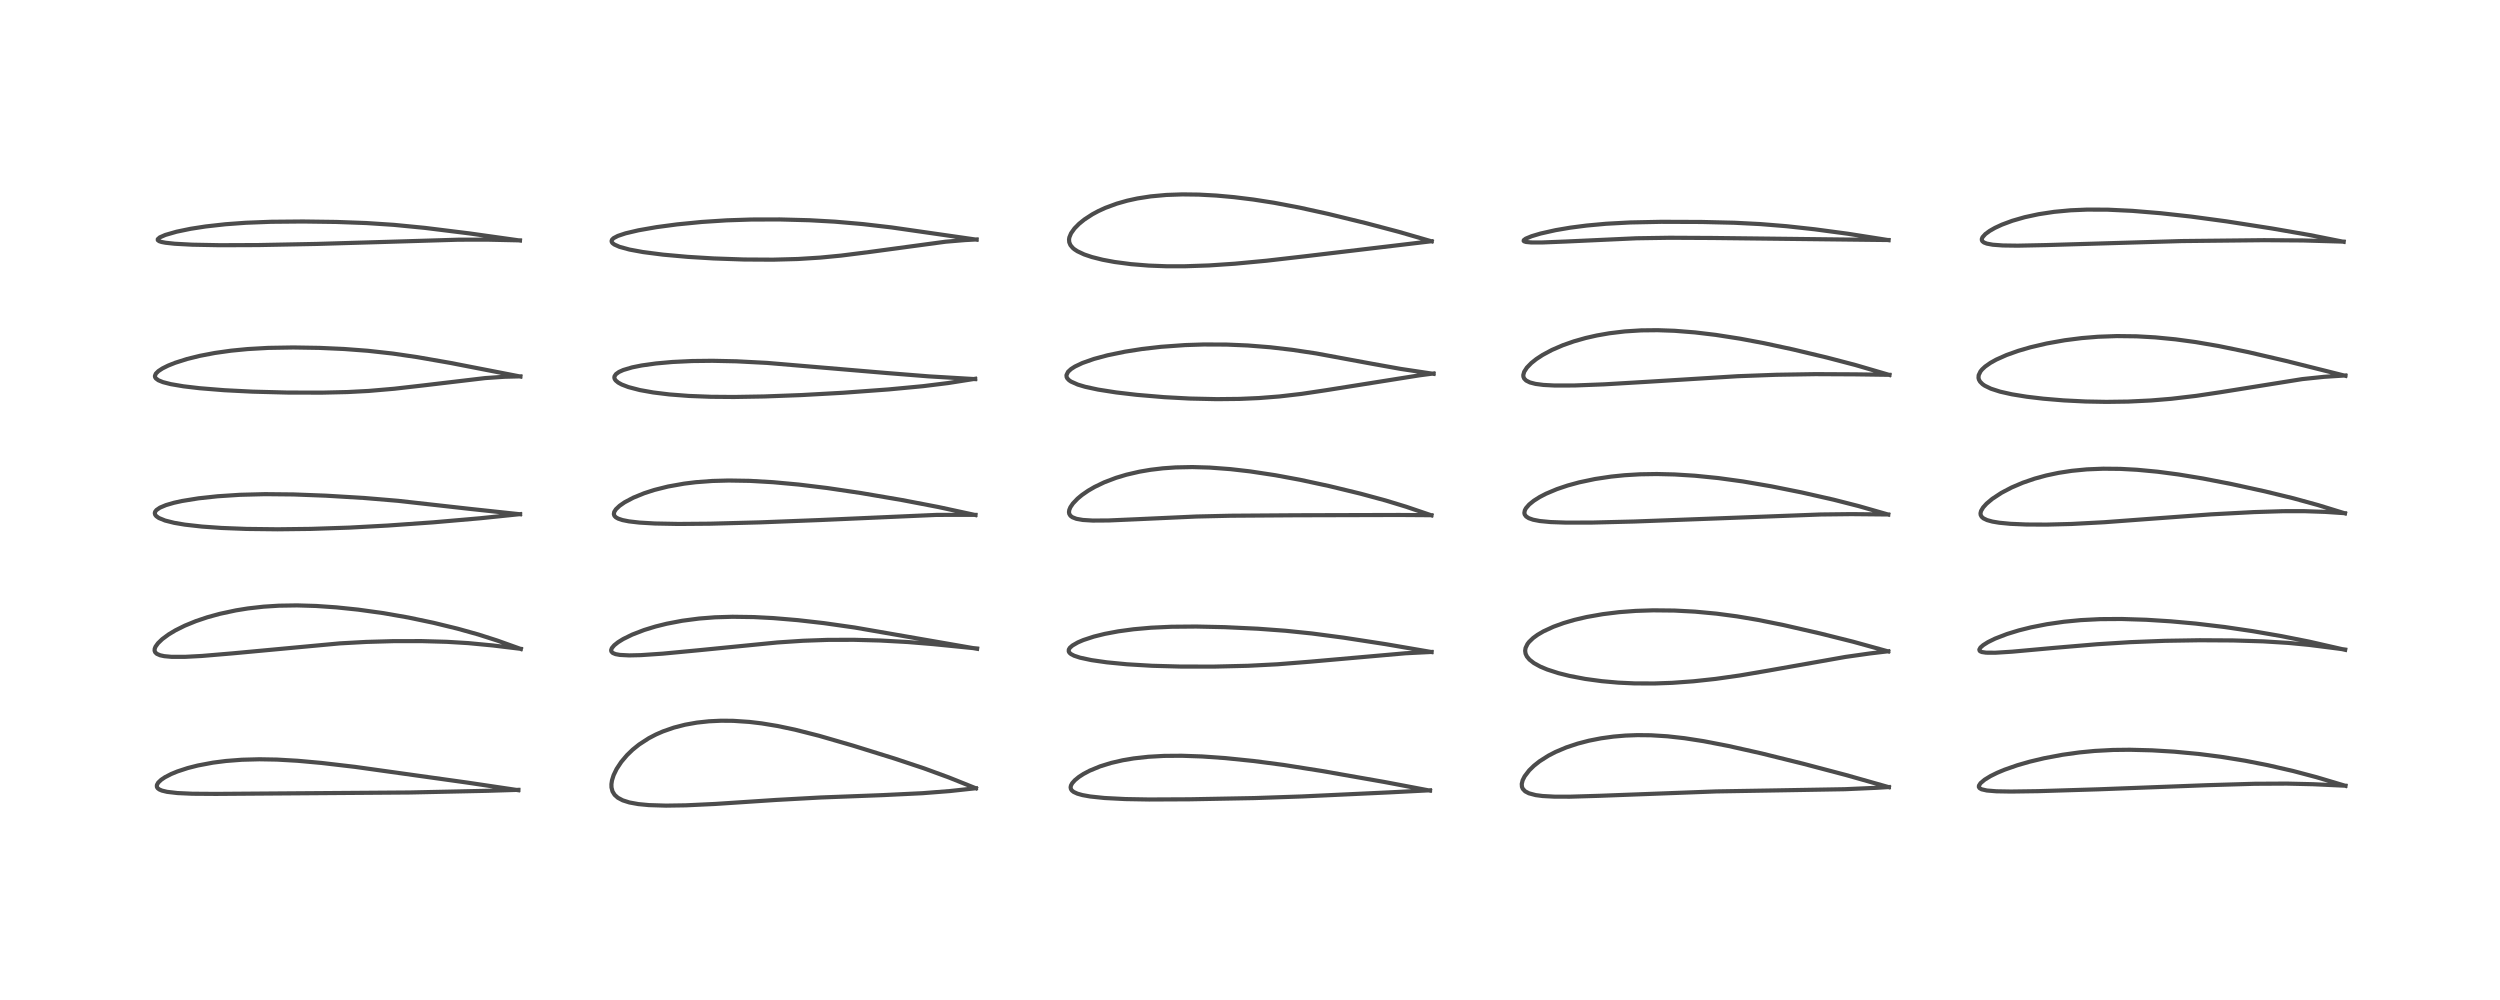 <?xml version="1.0" encoding="utf-8" standalone="no"?>
<!DOCTYPE svg PUBLIC "-//W3C//DTD SVG 1.1//EN"
  "http://www.w3.org/Graphics/SVG/1.1/DTD/svg11.dtd">
<!-- Created with matplotlib (https://matplotlib.org/) -->
<svg height="288pt" version="1.1" viewBox="0 0 720 288" width="720pt" xmlns="http://www.w3.org/2000/svg" xmlns:xlink="http://www.w3.org/1999/xlink">
 <defs>
  <style type="text/css">*{stroke-linecap:butt;stroke-linejoin:round;}</style>
 </defs>
 <g id="figure_1">
  <g id="patch_1">
   <path d="M 0 288 
L 720 288 
L 720 0 
L 0 0 
z
" style="fill:#ffffff;"/>
  </g>
  <g id="axes_1">
   <g id="line2d_1">
    <path clip-path="url(#p7d36123b42)" d="M 149.276 227.576 
L 134.622 225.392 
L 102.325 220.869 
L 92.625 219.731 
L 85.697 219.103 
L 79.775 218.762 
L 74.721 218.67 
L 69.644 218.807 
L 65.088 219.16 
L 61.339 219.641 
L 56.969 220.463 
L 54.082 221.197 
L 51.071 222.185 
L 49.301 222.916 
L 47.507 223.845 
L 46.428 224.572 
L 45.572 225.38 
L 45.176 226.094 
L 45.189 226.653 
L 45.423 227.021 
L 45.881 227.366 
L 46.651 227.695 
L 48.134 228.053 
L 51.105 228.4 
L 55.394 228.595 
L 62.184 228.644 
L 118.055 228.234 
L 140.361 227.751 
L 149.294 227.474 
L 149.294 227.474 
" style="fill:none;stroke:#000000;stroke-linecap:square;stroke-opacity:0.7;stroke-width:1.2;"/>
   </g>
   <g id="line2d_2">
    <path clip-path="url(#p7d36123b42)" d="M 149.998 186.908 
L 143.219 184.479 
L 137.766 182.734 
L 131.805 181.065 
L 124.882 179.374 
L 117.627 177.848 
L 110.4 176.581 
L 103.153 175.574 
L 96.863 174.92 
L 91.048 174.518 
L 85.525 174.354 
L 80.32 174.438 
L 75.889 174.722 
L 71.409 175.23 
L 67.941 175.789 
L 63.268 176.791 
L 59.724 177.769 
L 56.421 178.882 
L 53.225 180.191 
L 50.513 181.543 
L 48.582 182.702 
L 46.72 184.075 
L 45.508 185.243 
L 44.799 186.229 
L 44.559 186.824 
L 44.519 187.379 
L 44.697 187.854 
L 45.159 188.299 
L 46.125 188.723 
L 47.317 188.978 
L 49.398 189.166 
L 53.263 189.171 
L 58.123 188.916 
L 66.975 188.167 
L 97.864 185.292 
L 105.461 184.873 
L 113.363 184.646 
L 121.489 184.64 
L 128.688 184.844 
L 134.831 185.214 
L 141.938 185.894 
L 149.998 186.867 
L 149.998 186.867 
" style="fill:none;stroke:#000000;stroke-linecap:square;stroke-opacity:0.7;stroke-width:1.2;"/>
   </g>
   <g id="line2d_3">
    <path clip-path="url(#p7d36123b42)" d="M 149.785 148.106 
L 135.617 146.589 
L 114.579 144.231 
L 104.831 143.414 
L 93.859 142.755 
L 84.541 142.399 
L 76.333 142.316 
L 69.102 142.504 
L 62.663 142.925 
L 57.158 143.521 
L 52.401 144.29 
L 50.079 144.803 
L 47.812 145.464 
L 46.066 146.198 
L 45.056 146.89 
L 44.668 147.406 
L 44.577 147.816 
L 44.701 148.265 
L 45.013 148.658 
L 45.763 149.186 
L 47.551 149.917 
L 50.205 150.584 
L 53.238 151.097 
L 58.187 151.655 
L 63.826 152.052 
L 70.99 152.331 
L 79.966 152.435 
L 89.57 152.321 
L 100.611 151.952 
L 111.659 151.356 
L 124.771 150.432 
L 138.2 149.266 
L 149.78 148.069 
L 149.78 148.069 
" style="fill:none;stroke:#000000;stroke-linecap:square;stroke-opacity:0.7;stroke-width:1.2;"/>
   </g>
   <g id="line2d_4">
    <path clip-path="url(#p7d36123b42)" d="M 149.869 108.443 
L 129.736 104.525 
L 120.145 102.849 
L 113.12 101.823 
L 105.922 101.024 
L 99.099 100.51 
L 92.067 100.194 
L 84.466 100.069 
L 77.233 100.193 
L 71.311 100.53 
L 66.559 100.993 
L 61.874 101.654 
L 57.567 102.478 
L 53.877 103.391 
L 50.44 104.483 
L 48.414 105.295 
L 46.789 106.105 
L 45.614 106.878 
L 44.889 107.599 
L 44.617 108.256 
L 44.659 108.599 
L 44.878 108.967 
L 45.608 109.514 
L 46.933 110.056 
L 49.182 110.634 
L 52.863 111.259 
L 57.465 111.803 
L 64.601 112.381 
L 72.727 112.795 
L 82.725 113.055 
L 92.671 113.083 
L 100.086 112.91 
L 106.17 112.59 
L 113.545 111.957 
L 122.095 110.978 
L 139.722 108.888 
L 145.285 108.509 
L 149.866 108.388 
L 149.866 108.388 
" style="fill:none;stroke:#000000;stroke-linecap:square;stroke-opacity:0.7;stroke-width:1.2;"/>
   </g>
   <g id="line2d_5">
    <path clip-path="url(#p7d36123b42)" d="M 149.741 69.268 
L 135.201 67.222 
L 122.381 65.631 
L 113.429 64.756 
L 105.498 64.236 
L 96.899 63.921 
L 87.236 63.789 
L 78.021 63.874 
L 70.78 64.157 
L 64.916 64.585 
L 59.218 65.222 
L 54.887 65.894 
L 50.858 66.729 
L 47.604 67.667 
L 46.018 68.363 
L 45.44 68.88 
L 45.447 69.157 
L 45.839 69.459 
L 46.532 69.69 
L 47.681 69.911 
L 50.329 70.199 
L 55.336 70.469 
L 63.356 70.623 
L 74.415 70.577 
L 91.248 70.251 
L 111.812 69.643 
L 132.019 69.033 
L 140.224 69.013 
L 149.747 69.227 
L 149.747 69.227 
" style="fill:none;stroke:#000000;stroke-linecap:square;stroke-opacity:0.7;stroke-width:1.2;"/>
   </g>
   <g id="line2d_6">
    <path clip-path="url(#p7d36123b42)" d="M 281.063 227.033 
L 273.285 223.914 
L 266.081 221.273 
L 257.605 218.451 
L 245.561 214.708 
L 235.842 211.893 
L 228.91 210.135 
L 223.886 209.079 
L 219.397 208.339 
L 215.814 207.911 
L 211.132 207.599 
L 207.671 207.568 
L 204.174 207.732 
L 200.699 208.11 
L 197.319 208.714 
L 194.071 209.551 
L 190.91 210.656 
L 188.895 211.539 
L 186.851 212.608 
L 184.062 214.416 
L 182.212 215.903 
L 180.562 217.495 
L 178.932 219.422 
L 177.585 221.463 
L 176.72 223.254 
L 176.252 224.747 
L 176.09 225.831 
L 176.109 226.789 
L 176.409 227.942 
L 177.015 228.92 
L 177.945 229.752 
L 179.357 230.504 
L 181.266 231.11 
L 183.85 231.58 
L 186.898 231.87 
L 191.816 232.021 
L 197.515 231.933 
L 205.955 231.538 
L 223.441 230.385 
L 236.337 229.675 
L 254.138 228.997 
L 265.631 228.444 
L 273.514 227.827 
L 281.065 227.01 
L 281.065 227.01 
" style="fill:none;stroke:#000000;stroke-linecap:square;stroke-opacity:0.7;stroke-width:1.2;"/>
   </g>
   <g id="line2d_7">
    <path clip-path="url(#p7d36123b42)" d="M 281.406 186.853 
L 246.143 180.724 
L 237.312 179.464 
L 229.742 178.6 
L 222.662 178.007 
L 217.094 177.717 
L 210.948 177.628 
L 205.924 177.783 
L 201.378 178.136 
L 196.513 178.773 
L 192.005 179.634 
L 188.789 180.435 
L 185.525 181.437 
L 182.073 182.768 
L 179.467 184.05 
L 177.982 184.973 
L 176.902 185.834 
L 176.213 186.651 
L 176.004 187.244 
L 176.079 187.639 
L 176.476 188.052 
L 177.276 188.386 
L 178.521 188.616 
L 181.214 188.755 
L 184.549 188.677 
L 190.862 188.252 
L 201.269 187.264 
L 223.881 185.029 
L 231.289 184.538 
L 238.328 184.287 
L 245.915 184.263 
L 253.421 184.464 
L 261.423 184.9 
L 268.738 185.503 
L 281.407 186.766 
L 281.407 186.766 
" style="fill:none;stroke:#000000;stroke-linecap:square;stroke-opacity:0.7;stroke-width:1.2;"/>
   </g>
   <g id="line2d_8">
    <path clip-path="url(#p7d36123b42)" d="M 280.925 148.334 
L 270.255 146.024 
L 259.773 144.014 
L 247.926 141.991 
L 238.282 140.558 
L 230.038 139.553 
L 222.657 138.874 
L 215.959 138.489 
L 209.879 138.388 
L 205.162 138.517 
L 200.386 138.875 
L 197.041 139.286 
L 192.39 140.117 
L 188.441 141.108 
L 185.533 142.049 
L 182.382 143.339 
L 179.89 144.663 
L 178.442 145.664 
L 177.385 146.663 
L 176.891 147.444 
L 176.788 148.095 
L 176.968 148.577 
L 177.349 148.97 
L 178.035 149.363 
L 179.27 149.78 
L 181.133 150.154 
L 184.128 150.501 
L 188.614 150.765 
L 195.376 150.897 
L 204.49 150.823 
L 218.903 150.441 
L 236.354 149.761 
L 269.709 148.292 
L 279.157 148.268 
L 280.937 148.287 
L 280.937 148.287 
" style="fill:none;stroke:#000000;stroke-linecap:square;stroke-opacity:0.7;stroke-width:1.2;"/>
   </g>
   <g id="line2d_9">
    <path clip-path="url(#p7d36123b42)" d="M 280.84 109.185 
L 267.437 108.389 
L 255.193 107.415 
L 220.904 104.515 
L 212.063 104.056 
L 205.175 103.909 
L 199.338 103.977 
L 193.667 104.248 
L 188.916 104.674 
L 184.805 105.249 
L 182.076 105.8 
L 179.512 106.561 
L 178.274 107.119 
L 177.411 107.731 
L 176.983 108.363 
L 176.932 108.765 
L 177.037 109.154 
L 177.331 109.586 
L 178.058 110.19 
L 179.067 110.744 
L 180.975 111.477 
L 184.268 112.337 
L 188.135 113.029 
L 192.764 113.595 
L 198.424 114.031 
L 204.717 114.274 
L 211.367 114.329 
L 220.089 114.18 
L 230.808 113.779 
L 242.772 113.116 
L 255.936 112.15 
L 265.81 111.219 
L 273.09 110.314 
L 280.847 109.09 
L 280.847 109.09 
" style="fill:none;stroke:#000000;stroke-linecap:square;stroke-opacity:0.7;stroke-width:1.2;"/>
   </g>
   <g id="line2d_10">
    <path clip-path="url(#p7d36123b42)" d="M 281.253 69.023 
L 256.767 65.498 
L 248.472 64.534 
L 240.461 63.84 
L 233.172 63.431 
L 224.576 63.2 
L 216.391 63.222 
L 209.289 63.456 
L 202.115 63.922 
L 194.984 64.625 
L 189.078 65.414 
L 183.867 66.328 
L 180.159 67.201 
L 177.939 67.943 
L 176.736 68.573 
L 176.276 69.013 
L 176.133 69.387 
L 176.193 69.709 
L 176.419 70.026 
L 176.937 70.422 
L 178.397 71.079 
L 181.279 71.873 
L 185.209 72.598 
L 190.961 73.339 
L 198.057 73.975 
L 205.519 74.43 
L 214.281 74.736 
L 222.639 74.785 
L 229.787 74.592 
L 236.253 74.187 
L 242.253 73.608 
L 250.423 72.573 
L 272.302 69.614 
L 277.883 69.145 
L 281.263 68.959 
L 281.263 68.959 
" style="fill:none;stroke:#000000;stroke-linecap:square;stroke-opacity:0.7;stroke-width:1.2;"/>
   </g>
   <g id="line2d_11">
    <path clip-path="url(#p7d36123b42)" d="M 411.84 227.7 
L 398.767 225.221 
L 380.676 222.039 
L 369.623 220.294 
L 361.121 219.176 
L 352.841 218.328 
L 346.225 217.861 
L 340.33 217.658 
L 335.252 217.698 
L 330.74 217.951 
L 326.517 218.42 
L 323.363 218.951 
L 319.997 219.729 
L 316.832 220.712 
L 313.839 221.948 
L 312.043 222.898 
L 310.748 223.734 
L 309.575 224.688 
L 308.797 225.565 
L 308.444 226.21 
L 308.333 226.741 
L 308.425 227.239 
L 308.701 227.661 
L 309.228 228.084 
L 310.292 228.575 
L 311.751 228.987 
L 313.992 229.391 
L 318.096 229.823 
L 324.102 230.132 
L 330.917 230.253 
L 342.605 230.196 
L 361.337 229.843 
L 374.944 229.379 
L 399.723 228.223 
L 411.833 227.603 
L 411.833 227.603 
" style="fill:none;stroke:#000000;stroke-linecap:square;stroke-opacity:0.7;stroke-width:1.2;"/>
   </g>
   <g id="line2d_12">
    <path clip-path="url(#p7d36123b42)" d="M 412.291 187.787 
L 399.095 185.521 
L 386.93 183.642 
L 377.851 182.442 
L 370.224 181.657 
L 362.281 181.072 
L 352.73 180.622 
L 344.466 180.442 
L 337.37 180.505 
L 331.476 180.781 
L 326.467 181.227 
L 322.088 181.821 
L 318.162 182.56 
L 315.045 183.336 
L 311.991 184.338 
L 310.413 185.015 
L 308.871 185.902 
L 308.12 186.567 
L 307.81 187.091 
L 307.803 187.629 
L 308.013 187.994 
L 308.488 188.401 
L 309.36 188.85 
L 311.054 189.412 
L 314.333 190.115 
L 318.76 190.751 
L 324.57 191.314 
L 331.802 191.744 
L 340.182 191.974 
L 349.802 191.977 
L 359.449 191.745 
L 367.87 191.315 
L 377.234 190.573 
L 404.808 188.138 
L 412.278 187.761 
L 412.278 187.761 
" style="fill:none;stroke:#000000;stroke-linecap:square;stroke-opacity:0.7;stroke-width:1.2;"/>
   </g>
   <g id="line2d_13">
    <path clip-path="url(#p7d36123b42)" d="M 412.248 148.414 
L 404.921 145.924 
L 399.035 144.133 
L 391.829 142.177 
L 382.856 139.999 
L 374.427 138.184 
L 367.305 136.863 
L 360.042 135.762 
L 354.391 135.111 
L 348.404 134.661 
L 343.398 134.515 
L 338.597 134.614 
L 334.954 134.87 
L 331.323 135.304 
L 328.176 135.842 
L 324.433 136.707 
L 321.401 137.619 
L 318.021 138.908 
L 315.225 140.253 
L 313.384 141.324 
L 311.618 142.545 
L 310.336 143.609 
L 309.01 144.997 
L 308.291 146.05 
L 307.954 146.851 
L 307.863 147.488 
L 307.945 147.978 
L 308.282 148.532 
L 308.85 148.968 
L 310.017 149.421 
L 311.856 149.748 
L 314.707 149.923 
L 319.312 149.89 
L 327.455 149.535 
L 344.536 148.756 
L 354.431 148.528 
L 373.073 148.397 
L 402.989 148.312 
L 412.249 148.379 
L 412.249 148.379 
" style="fill:none;stroke:#000000;stroke-linecap:square;stroke-opacity:0.7;stroke-width:1.2;"/>
   </g>
   <g id="line2d_14">
    <path clip-path="url(#p7d36123b42)" d="M 412.865 107.666 
L 403.404 106.247 
L 395.065 104.749 
L 379.05 101.786 
L 372.163 100.75 
L 365.835 100.012 
L 359.344 99.495 
L 353.253 99.237 
L 346.663 99.208 
L 341.308 99.382 
L 334.406 99.878 
L 328.863 100.518 
L 323.982 101.286 
L 318.979 102.32 
L 315.064 103.372 
L 311.732 104.546 
L 309.579 105.569 
L 308.464 106.283 
L 307.605 107.075 
L 307.137 108.033 
L 307.194 108.601 
L 307.39 108.981 
L 307.892 109.505 
L 308.444 109.886 
L 310.389 110.756 
L 312.564 111.406 
L 316.244 112.201 
L 321.454 113.019 
L 327.391 113.714 
L 335.296 114.383 
L 342.626 114.779 
L 350.454 114.955 
L 356.984 114.884 
L 362.606 114.638 
L 368.521 114.173 
L 374.821 113.44 
L 381.788 112.398 
L 408.745 108.103 
L 412.865 107.561 
L 412.865 107.561 
" style="fill:none;stroke:#000000;stroke-linecap:square;stroke-opacity:0.7;stroke-width:1.2;"/>
   </g>
   <g id="line2d_15">
    <path clip-path="url(#p7d36123b42)" d="M 412.33 69.513 
L 402.848 66.766 
L 393.552 64.305 
L 382.553 61.615 
L 374.248 59.784 
L 366.925 58.397 
L 360.94 57.463 
L 355.364 56.776 
L 350.303 56.319 
L 345.257 56.045 
L 340.524 55.984 
L 335.888 56.145 
L 331.413 56.556 
L 327.574 57.154 
L 324.659 57.79 
L 321.612 58.656 
L 318.352 59.861 
L 316.328 60.789 
L 314.58 61.731 
L 312.298 63.219 
L 310.776 64.45 
L 309.464 65.78 
L 308.469 67.176 
L 307.978 68.361 
L 307.881 68.956 
L 307.946 69.776 
L 308.291 70.6 
L 308.975 71.417 
L 309.423 71.792 
L 310.283 72.355 
L 312.251 73.28 
L 314.442 74.021 
L 317.556 74.807 
L 320.986 75.449 
L 325.716 76.073 
L 330.811 76.486 
L 335.872 76.68 
L 341.107 76.688 
L 348.213 76.444 
L 355.631 75.946 
L 364.744 75.086 
L 375.929 73.799 
L 412.299 69.475 
L 412.299 69.475 
" style="fill:none;stroke:#000000;stroke-linecap:square;stroke-opacity:0.7;stroke-width:1.2;"/>
   </g>
   <g id="line2d_16">
    <path clip-path="url(#p7d36123b42)" d="M 543.996 226.709 
L 531.592 223.194 
L 519.236 219.935 
L 507.303 216.98 
L 497.786 214.84 
L 490.637 213.458 
L 485.153 212.605 
L 480.21 212.051 
L 475.461 211.757 
L 471.572 211.716 
L 468.114 211.845 
L 464.68 212.138 
L 461.082 212.635 
L 457.611 213.318 
L 454.353 214.167 
L 451.095 215.253 
L 447.97 216.578 
L 445.938 217.633 
L 443.404 219.245 
L 441.785 220.526 
L 440.412 221.864 
L 439.098 223.575 
L 438.527 224.704 
L 438.265 225.763 
L 438.316 226.579 
L 438.567 227.185 
L 439.247 227.902 
L 440.32 228.47 
L 442.269 228.989 
L 444.25 229.251 
L 447.645 229.435 
L 452.092 229.447 
L 460.576 229.194 
L 494.287 227.927 
L 511.854 227.63 
L 531.35 227.289 
L 540.396 226.889 
L 543.993 226.672 
L 543.993 226.672 
" style="fill:none;stroke:#000000;stroke-linecap:square;stroke-opacity:0.7;stroke-width:1.2;"/>
   </g>
   <g id="line2d_17">
    <path clip-path="url(#p7d36123b42)" d="M 543.806 187.611 
L 533.706 184.816 
L 524.168 182.428 
L 513.681 180.024 
L 506.154 178.507 
L 500.218 177.507 
L 494.363 176.731 
L 488.174 176.153 
L 482.229 175.839 
L 476.135 175.775 
L 471.108 175.938 
L 466.334 176.297 
L 461.569 176.881 
L 456.965 177.697 
L 453.448 178.522 
L 450.385 179.417 
L 447.41 180.494 
L 444.514 181.829 
L 442.826 182.817 
L 441.525 183.764 
L 440.356 184.893 
L 439.908 185.482 
L 439.365 186.614 
L 439.243 187.42 
L 439.369 188.268 
L 439.749 189.076 
L 440.494 189.972 
L 441.797 190.989 
L 443.605 191.984 
L 445.611 192.826 
L 448.827 193.866 
L 452.029 194.668 
L 456.558 195.531 
L 461.332 196.179 
L 466.056 196.598 
L 470.737 196.816 
L 476.441 196.84 
L 481.576 196.657 
L 487.698 196.214 
L 494.063 195.526 
L 501.1 194.527 
L 509.453 193.1 
L 531.502 189.192 
L 538.527 188.195 
L 543.824 187.563 
L 543.824 187.563 
" style="fill:none;stroke:#000000;stroke-linecap:square;stroke-opacity:0.7;stroke-width:1.2;"/>
   </g>
   <g id="line2d_18">
    <path clip-path="url(#p7d36123b42)" d="M 543.809 148.191 
L 535.28 145.748 
L 528.088 143.911 
L 518.809 141.806 
L 510.14 140.061 
L 501.974 138.657 
L 494.876 137.684 
L 488.114 137.005 
L 482.281 136.642 
L 477.175 136.519 
L 472.327 136.599 
L 467.893 136.862 
L 464.007 137.257 
L 459.356 137.957 
L 454.812 138.916 
L 451.471 139.829 
L 448.369 140.877 
L 445.251 142.193 
L 443.45 143.129 
L 441.749 144.204 
L 440.404 145.294 
L 439.486 146.348 
L 439.155 146.963 
L 439.012 147.718 
L 439.111 148.169 
L 439.523 148.738 
L 440.283 149.233 
L 441.543 149.68 
L 443.453 150.053 
L 446.558 150.353 
L 451.068 150.513 
L 458.625 150.496 
L 470.685 150.195 
L 492.942 149.362 
L 524.37 148.171 
L 533.188 148.067 
L 543.808 148.173 
L 543.808 148.173 
" style="fill:none;stroke:#000000;stroke-linecap:square;stroke-opacity:0.7;stroke-width:1.2;"/>
   </g>
   <g id="line2d_19">
    <path clip-path="url(#p7d36123b42)" d="M 544.159 107.99 
L 534.394 105.134 
L 526.189 102.984 
L 516.374 100.638 
L 508.015 98.834 
L 501.168 97.544 
L 494.14 96.447 
L 488.181 95.735 
L 482.238 95.265 
L 477.386 95.095 
L 472.683 95.147 
L 467.949 95.447 
L 463.498 95.982 
L 459.907 96.611 
L 456.65 97.351 
L 453.266 98.314 
L 450.128 99.415 
L 446.946 100.791 
L 444.27 102.225 
L 442.453 103.415 
L 441.008 104.566 
L 439.735 105.877 
L 438.966 107.076 
L 438.71 108.004 
L 438.744 108.5 
L 438.955 109.01 
L 439.532 109.599 
L 440.626 110.146 
L 442.241 110.564 
L 444.505 110.86 
L 447.742 111.029 
L 453.394 111.017 
L 462.003 110.69 
L 474.543 109.947 
L 500.398 108.35 
L 511.548 107.937 
L 522.853 107.751 
L 534.213 107.811 
L 544.155 107.949 
L 544.155 107.949 
" style="fill:none;stroke:#000000;stroke-linecap:square;stroke-opacity:0.7;stroke-width:1.2;"/>
   </g>
   <g id="line2d_20">
    <path clip-path="url(#p7d36123b42)" d="M 543.906 69.159 
L 532.208 67.32 
L 522.649 66.037 
L 514.534 65.146 
L 506.992 64.535 
L 499.52 64.154 
L 490.066 63.926 
L 478.449 63.882 
L 469.494 64.066 
L 462.57 64.441 
L 456.97 64.954 
L 452.205 65.572 
L 448 66.289 
L 443.66 67.265 
L 441.11 68.026 
L 439.403 68.738 
L 438.851 69.159 
L 438.812 69.373 
L 438.944 69.507 
L 439.517 69.688 
L 440.976 69.824 
L 443.985 69.835 
L 450.901 69.562 
L 471.33 68.623 
L 480.869 68.474 
L 493.114 68.537 
L 543.906 69.129 
L 543.906 69.129 
" style="fill:none;stroke:#000000;stroke-linecap:square;stroke-opacity:0.7;stroke-width:1.2;"/>
   </g>
   <g id="line2d_21">
    <path clip-path="url(#p7d36123b42)" d="M 675.491 226.317 
L 667.147 223.83 
L 660.464 222.06 
L 653.165 220.38 
L 646.583 219.086 
L 639.63 217.957 
L 633.438 217.164 
L 626.208 216.483 
L 619.771 216.094 
L 613.37 215.93 
L 608.562 215.987 
L 603.238 216.272 
L 598.862 216.696 
L 594.008 217.373 
L 588.679 218.379 
L 584.557 219.363 
L 580.983 220.392 
L 577.28 221.687 
L 575.193 222.562 
L 573.286 223.505 
L 571.598 224.536 
L 570.41 225.534 
L 569.942 226.246 
L 569.912 226.635 
L 570.124 226.986 
L 570.708 227.321 
L 572.218 227.666 
L 574.929 227.89 
L 579.176 227.966 
L 587.047 227.852 
L 604.368 227.321 
L 635.59 226.136 
L 649.317 225.728 
L 658.629 225.677 
L 666.172 225.855 
L 675.49 226.286 
L 675.49 226.286 
" style="fill:none;stroke:#000000;stroke-linecap:square;stroke-opacity:0.7;stroke-width:1.2;"/>
   </g>
   <g id="line2d_22">
    <path clip-path="url(#p7d36123b42)" d="M 675.405 187.154 
L 665.039 184.788 
L 657.053 183.204 
L 648.753 181.77 
L 640.729 180.585 
L 632.338 179.587 
L 625.196 178.942 
L 618.116 178.493 
L 610.983 178.266 
L 604.86 178.31 
L 599.268 178.594 
L 594.436 179.061 
L 589.533 179.768 
L 584.941 180.672 
L 581.41 181.555 
L 577.998 182.604 
L 574.571 183.929 
L 572.534 184.931 
L 571.162 185.794 
L 570.379 186.483 
L 570.05 187.077 
L 570.12 187.403 
L 570.298 187.577 
L 570.786 187.787 
L 572.012 187.972 
L 574.659 187.986 
L 579.474 187.685 
L 591.604 186.586 
L 603.971 185.539 
L 613.436 184.946 
L 623.461 184.554 
L 633.512 184.39 
L 643.139 184.448 
L 651.795 184.712 
L 659.049 185.157 
L 664.995 185.726 
L 673.431 186.799 
L 675.408 187.076 
L 675.408 187.076 
" style="fill:none;stroke:#000000;stroke-linecap:square;stroke-opacity:0.7;stroke-width:1.2;"/>
   </g>
   <g id="line2d_23">
    <path clip-path="url(#p7d36123b42)" d="M 675.349 147.85 
L 667.63 145.472 
L 660.502 143.511 
L 652.224 141.497 
L 642.694 139.41 
L 634.477 137.813 
L 627.412 136.648 
L 621.381 135.853 
L 615.433 135.293 
L 610.629 135.035 
L 605.712 134.986 
L 601.024 135.177 
L 596.684 135.596 
L 592.877 136.181 
L 589.354 136.927 
L 586.006 137.841 
L 582.572 139.021 
L 579.364 140.387 
L 576.419 141.932 
L 573.773 143.671 
L 572.127 145.053 
L 571.151 146.132 
L 570.542 147.16 
L 570.383 147.835 
L 570.434 148.307 
L 570.72 148.838 
L 571.244 149.294 
L 572.284 149.792 
L 573.827 150.218 
L 575.813 150.551 
L 579.042 150.861 
L 583.597 151.057 
L 589.442 151.086 
L 596.598 150.901 
L 606.001 150.402 
L 618.351 149.487 
L 636.758 148.137 
L 649.104 147.483 
L 657.561 147.221 
L 663.578 147.214 
L 669.728 147.428 
L 675.349 147.801 
L 675.349 147.801 
" style="fill:none;stroke:#000000;stroke-linecap:square;stroke-opacity:0.7;stroke-width:1.2;"/>
   </g>
   <g id="line2d_24">
    <path clip-path="url(#p7d36123b42)" d="M 675.47 108.235 
L 658.377 103.948 
L 647.515 101.418 
L 638.979 99.657 
L 632.326 98.515 
L 626.542 97.73 
L 620.687 97.161 
L 615.333 96.859 
L 609.679 96.789 
L 604.253 96.983 
L 599.534 97.369 
L 594.64 97.994 
L 589.456 98.919 
L 584.733 100.028 
L 581.286 101.034 
L 577.896 102.241 
L 574.929 103.565 
L 573.255 104.498 
L 571.729 105.569 
L 570.837 106.401 
L 570.376 106.972 
L 569.859 108.057 
L 569.809 108.832 
L 569.938 109.339 
L 570.266 109.922 
L 570.976 110.638 
L 571.61 111.079 
L 573.378 111.941 
L 576.035 112.799 
L 579.424 113.562 
L 583.738 114.261 
L 588.482 114.823 
L 594.3 115.31 
L 600.686 115.631 
L 606.624 115.741 
L 612.896 115.655 
L 619.529 115.332 
L 625.322 114.854 
L 632.519 114.006 
L 639.492 112.959 
L 663.052 109.18 
L 669.323 108.525 
L 675.47 108.134 
L 675.47 108.134 
" style="fill:none;stroke:#000000;stroke-linecap:square;stroke-opacity:0.7;stroke-width:1.2;"/>
   </g>
   <g id="line2d_25">
    <path clip-path="url(#p7d36123b42)" d="M 674.97 69.639 
L 665.028 67.661 
L 654.336 65.8 
L 641.214 63.75 
L 631.034 62.373 
L 622.247 61.401 
L 614.052 60.723 
L 607.031 60.388 
L 601.088 60.363 
L 596.306 60.568 
L 591.587 61.01 
L 587.102 61.693 
L 583.109 62.557 
L 579.554 63.582 
L 576.58 64.686 
L 574.56 65.622 
L 573.032 66.494 
L 571.778 67.414 
L 570.979 68.3 
L 570.764 68.82 
L 570.773 69.166 
L 570.932 69.479 
L 571.374 69.833 
L 572.22 70.163 
L 573.919 70.479 
L 576.793 70.692 
L 581.071 70.753 
L 589.38 70.58 
L 628.406 69.425 
L 652.041 69.169 
L 663.262 69.249 
L 674.967 69.589 
L 674.967 69.589 
" style="fill:none;stroke:#000000;stroke-linecap:square;stroke-opacity:0.7;stroke-width:1.2;"/>
   </g>
  </g>
 </g>
 <defs>
  <clipPath id="p7d36123b42">
   <rect height="262.08" width="694.08" x="12.96" y="12.96"/>
  </clipPath>
 </defs>
</svg>
